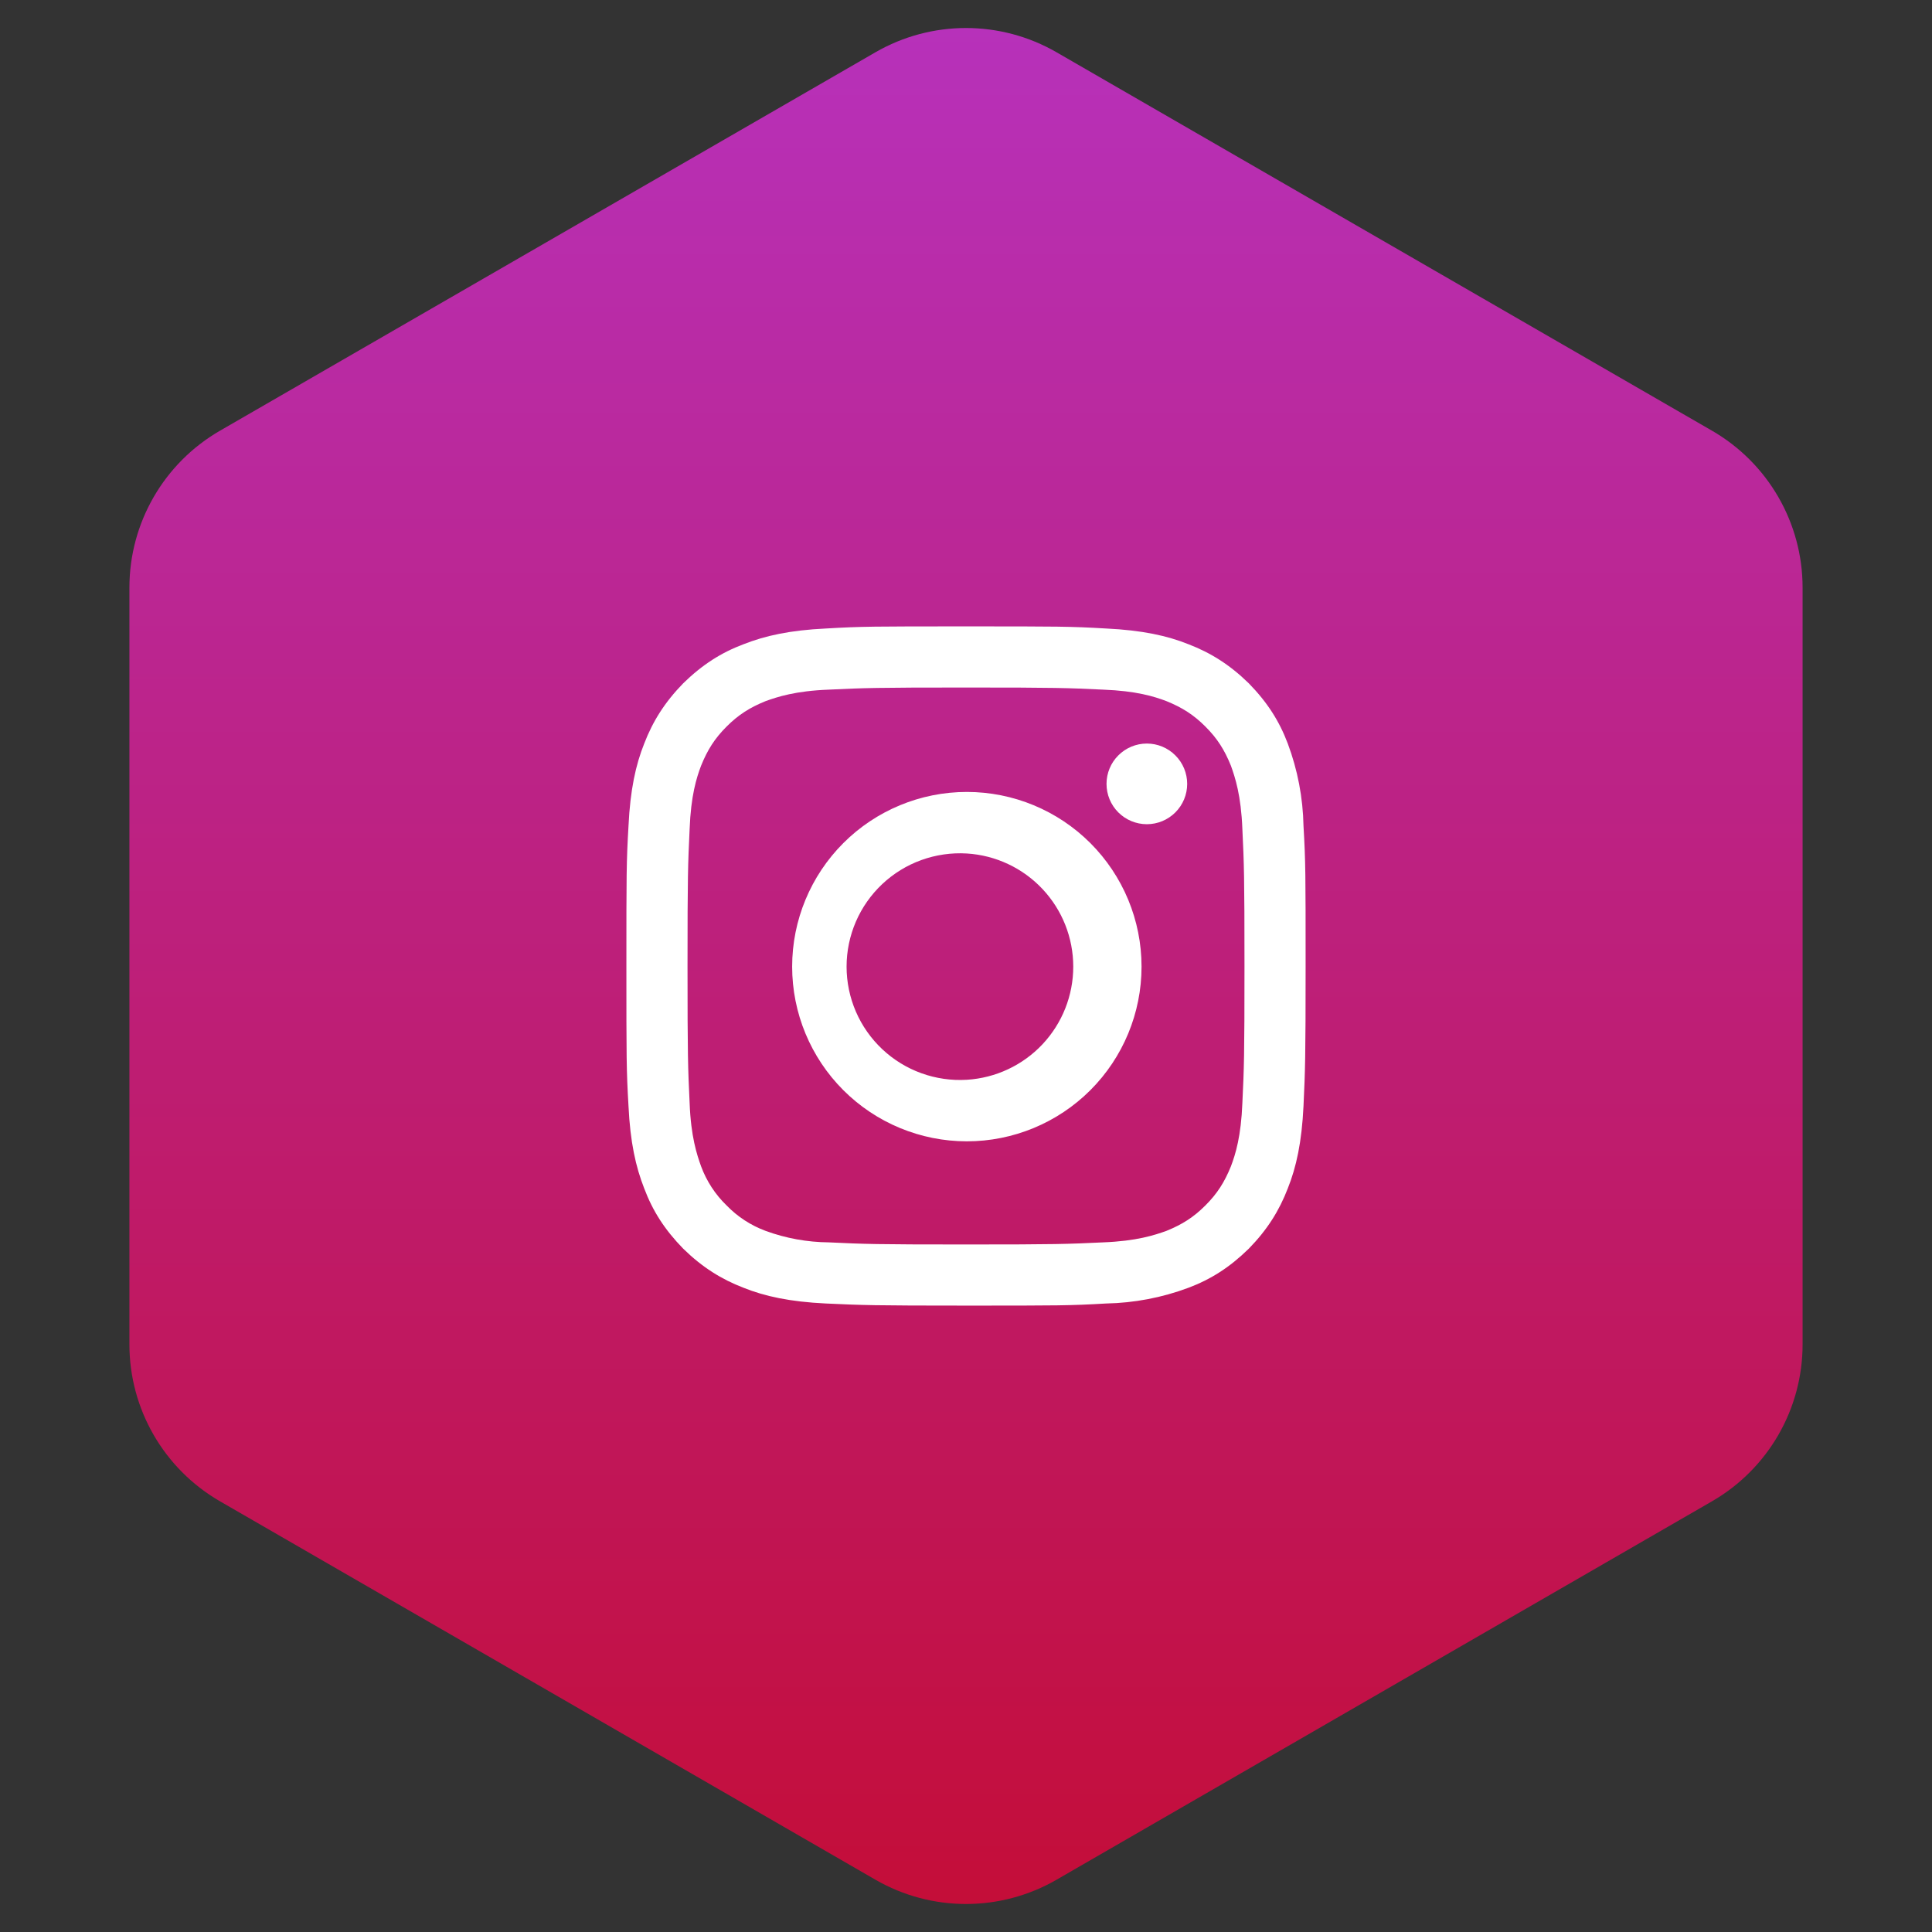 <svg width="64" height="64" viewBox="0 0 64 64" fill="none" xmlns="http://www.w3.org/2000/svg">
<rect x="0" y="0" width="64" height="64" fill="#333333" stroke="none"/>
<path d="M29 1.732C30.856 0.66 33.144 0.66 35 1.732L56.713 14.268C58.569 15.34 59.713 17.32 59.713 19.464V44.536C59.713 46.679 58.569 48.66 56.713 49.732L35 62.268C33.144 63.34 30.856 63.34 29 62.268L7.287 49.732C5.431 48.66 4.287 46.679 4.287 44.536V19.464C4.287 17.32 5.431 15.34 7.287 14.268L29 1.732Z" fill="url(#paint0_linear_214_17469)"/>
<g clip-path="url(#clip0_214_17469)">
<path fill-rule="evenodd" clip-rule="evenodd" d="M32 22.775C35.009 22.775 35.361 22.789 36.542 22.845C37.639 22.887 38.23 23.07 38.638 23.225C39.158 23.436 39.538 23.675 39.931 24.069C40.325 24.462 40.564 24.842 40.775 25.363C40.916 25.756 41.112 26.347 41.155 27.458C41.211 28.639 41.225 29.005 41.225 32C41.225 35.009 41.211 35.361 41.155 36.542C41.112 37.639 40.93 38.23 40.775 38.638C40.564 39.158 40.325 39.538 39.931 39.931C39.538 40.325 39.158 40.564 38.638 40.775C38.244 40.916 37.653 41.112 36.542 41.155C35.361 41.211 34.995 41.225 32 41.225C28.991 41.225 28.639 41.211 27.458 41.155C26.743 41.149 26.034 41.021 25.363 40.775C24.874 40.594 24.431 40.306 24.069 39.931C23.694 39.569 23.406 39.126 23.225 38.638C23.084 38.244 22.887 37.653 22.845 36.542C22.789 35.361 22.775 34.995 22.775 32C22.775 28.991 22.789 28.639 22.845 27.458C22.887 26.361 23.07 25.77 23.225 25.363C23.436 24.842 23.675 24.462 24.069 24.069C24.462 23.675 24.842 23.436 25.363 23.225C25.756 23.084 26.347 22.887 27.458 22.845C28.639 22.789 29.005 22.775 32 22.775ZM32 20.75C28.948 20.75 28.555 20.75 27.359 20.82C26.164 20.877 25.348 21.059 24.631 21.341C23.886 21.622 23.267 22.016 22.634 22.634C22.016 23.267 21.622 23.9 21.341 24.631C21.059 25.334 20.877 26.164 20.82 27.359C20.75 28.555 20.75 28.948 20.75 32C20.75 35.052 20.75 35.445 20.82 36.641C20.877 37.836 21.059 38.652 21.341 39.369C21.622 40.114 22.016 40.733 22.634 41.366C23.267 41.984 23.9 42.378 24.631 42.659C25.334 42.941 26.164 43.123 27.359 43.18C28.555 43.236 28.948 43.25 32 43.25C35.052 43.25 35.445 43.25 36.641 43.18C37.573 43.162 38.495 42.986 39.369 42.659C40.114 42.378 40.733 41.984 41.366 41.366C41.984 40.733 42.378 40.1 42.659 39.369C42.941 38.666 43.123 37.836 43.18 36.641C43.236 35.445 43.25 35.052 43.25 32C43.25 28.948 43.25 28.555 43.18 27.359C43.162 26.427 42.986 25.505 42.659 24.631C42.378 23.886 41.984 23.267 41.366 22.634C40.733 22.016 40.1 21.622 39.369 21.341C38.666 21.059 37.836 20.877 36.641 20.82C35.445 20.75 35.052 20.75 32 20.75ZM32.028 26.234C30.493 26.234 29.021 26.844 27.936 27.929C26.851 29.015 26.241 30.486 26.241 32.021C26.241 33.556 26.851 35.028 27.936 36.113C29.021 37.198 30.493 37.808 32.028 37.808C33.563 37.808 35.035 37.198 36.12 36.113C37.205 35.028 37.815 33.556 37.815 32.021C37.815 30.486 37.205 29.015 36.12 27.929C35.035 26.844 33.563 26.234 32.028 26.234ZM32.028 35.769C31.517 35.8 31.004 35.726 30.522 35.552C30.04 35.378 29.599 35.107 29.226 34.756C28.853 34.405 28.555 33.981 28.352 33.511C28.149 33.041 28.044 32.533 28.044 32.021C28.044 31.509 28.149 31.002 28.352 30.531C28.555 30.061 28.853 29.637 29.226 29.286C29.599 28.935 30.04 28.664 30.522 28.49C31.004 28.316 31.517 28.242 32.028 28.273C32.982 28.332 33.878 28.752 34.533 29.449C35.188 30.145 35.553 31.065 35.553 32.021C35.553 32.977 35.188 33.897 34.533 34.594C33.878 35.29 32.982 35.71 32.028 35.769ZM39.327 25.967C39.327 26.322 39.186 26.661 38.935 26.912C38.685 27.162 38.345 27.303 37.991 27.303C37.636 27.303 37.297 27.162 37.046 26.912C36.795 26.661 36.655 26.322 36.655 25.967C36.655 25.613 36.795 25.273 37.046 25.023C37.297 24.772 37.636 24.631 37.991 24.631C38.345 24.631 38.685 24.772 38.935 25.023C39.186 25.273 39.327 25.613 39.327 25.967Z" fill="white"/>
</g>
<defs>
<linearGradient id="paint0_linear_214_17469" x1="32" y1="63.814" x2="32" y2="0.497" gradientUnits="userSpaceOnUse">
<stop stop-color="#C40D37"/>
<stop offset="1" stop-color="#B731BB"/>
</linearGradient>
<clipPath id="clip0_214_17469">
<rect width="22.5" height="22.5" fill="white" transform="translate(20.75 20.75)"/>
</clipPath>
</defs>
</svg>
